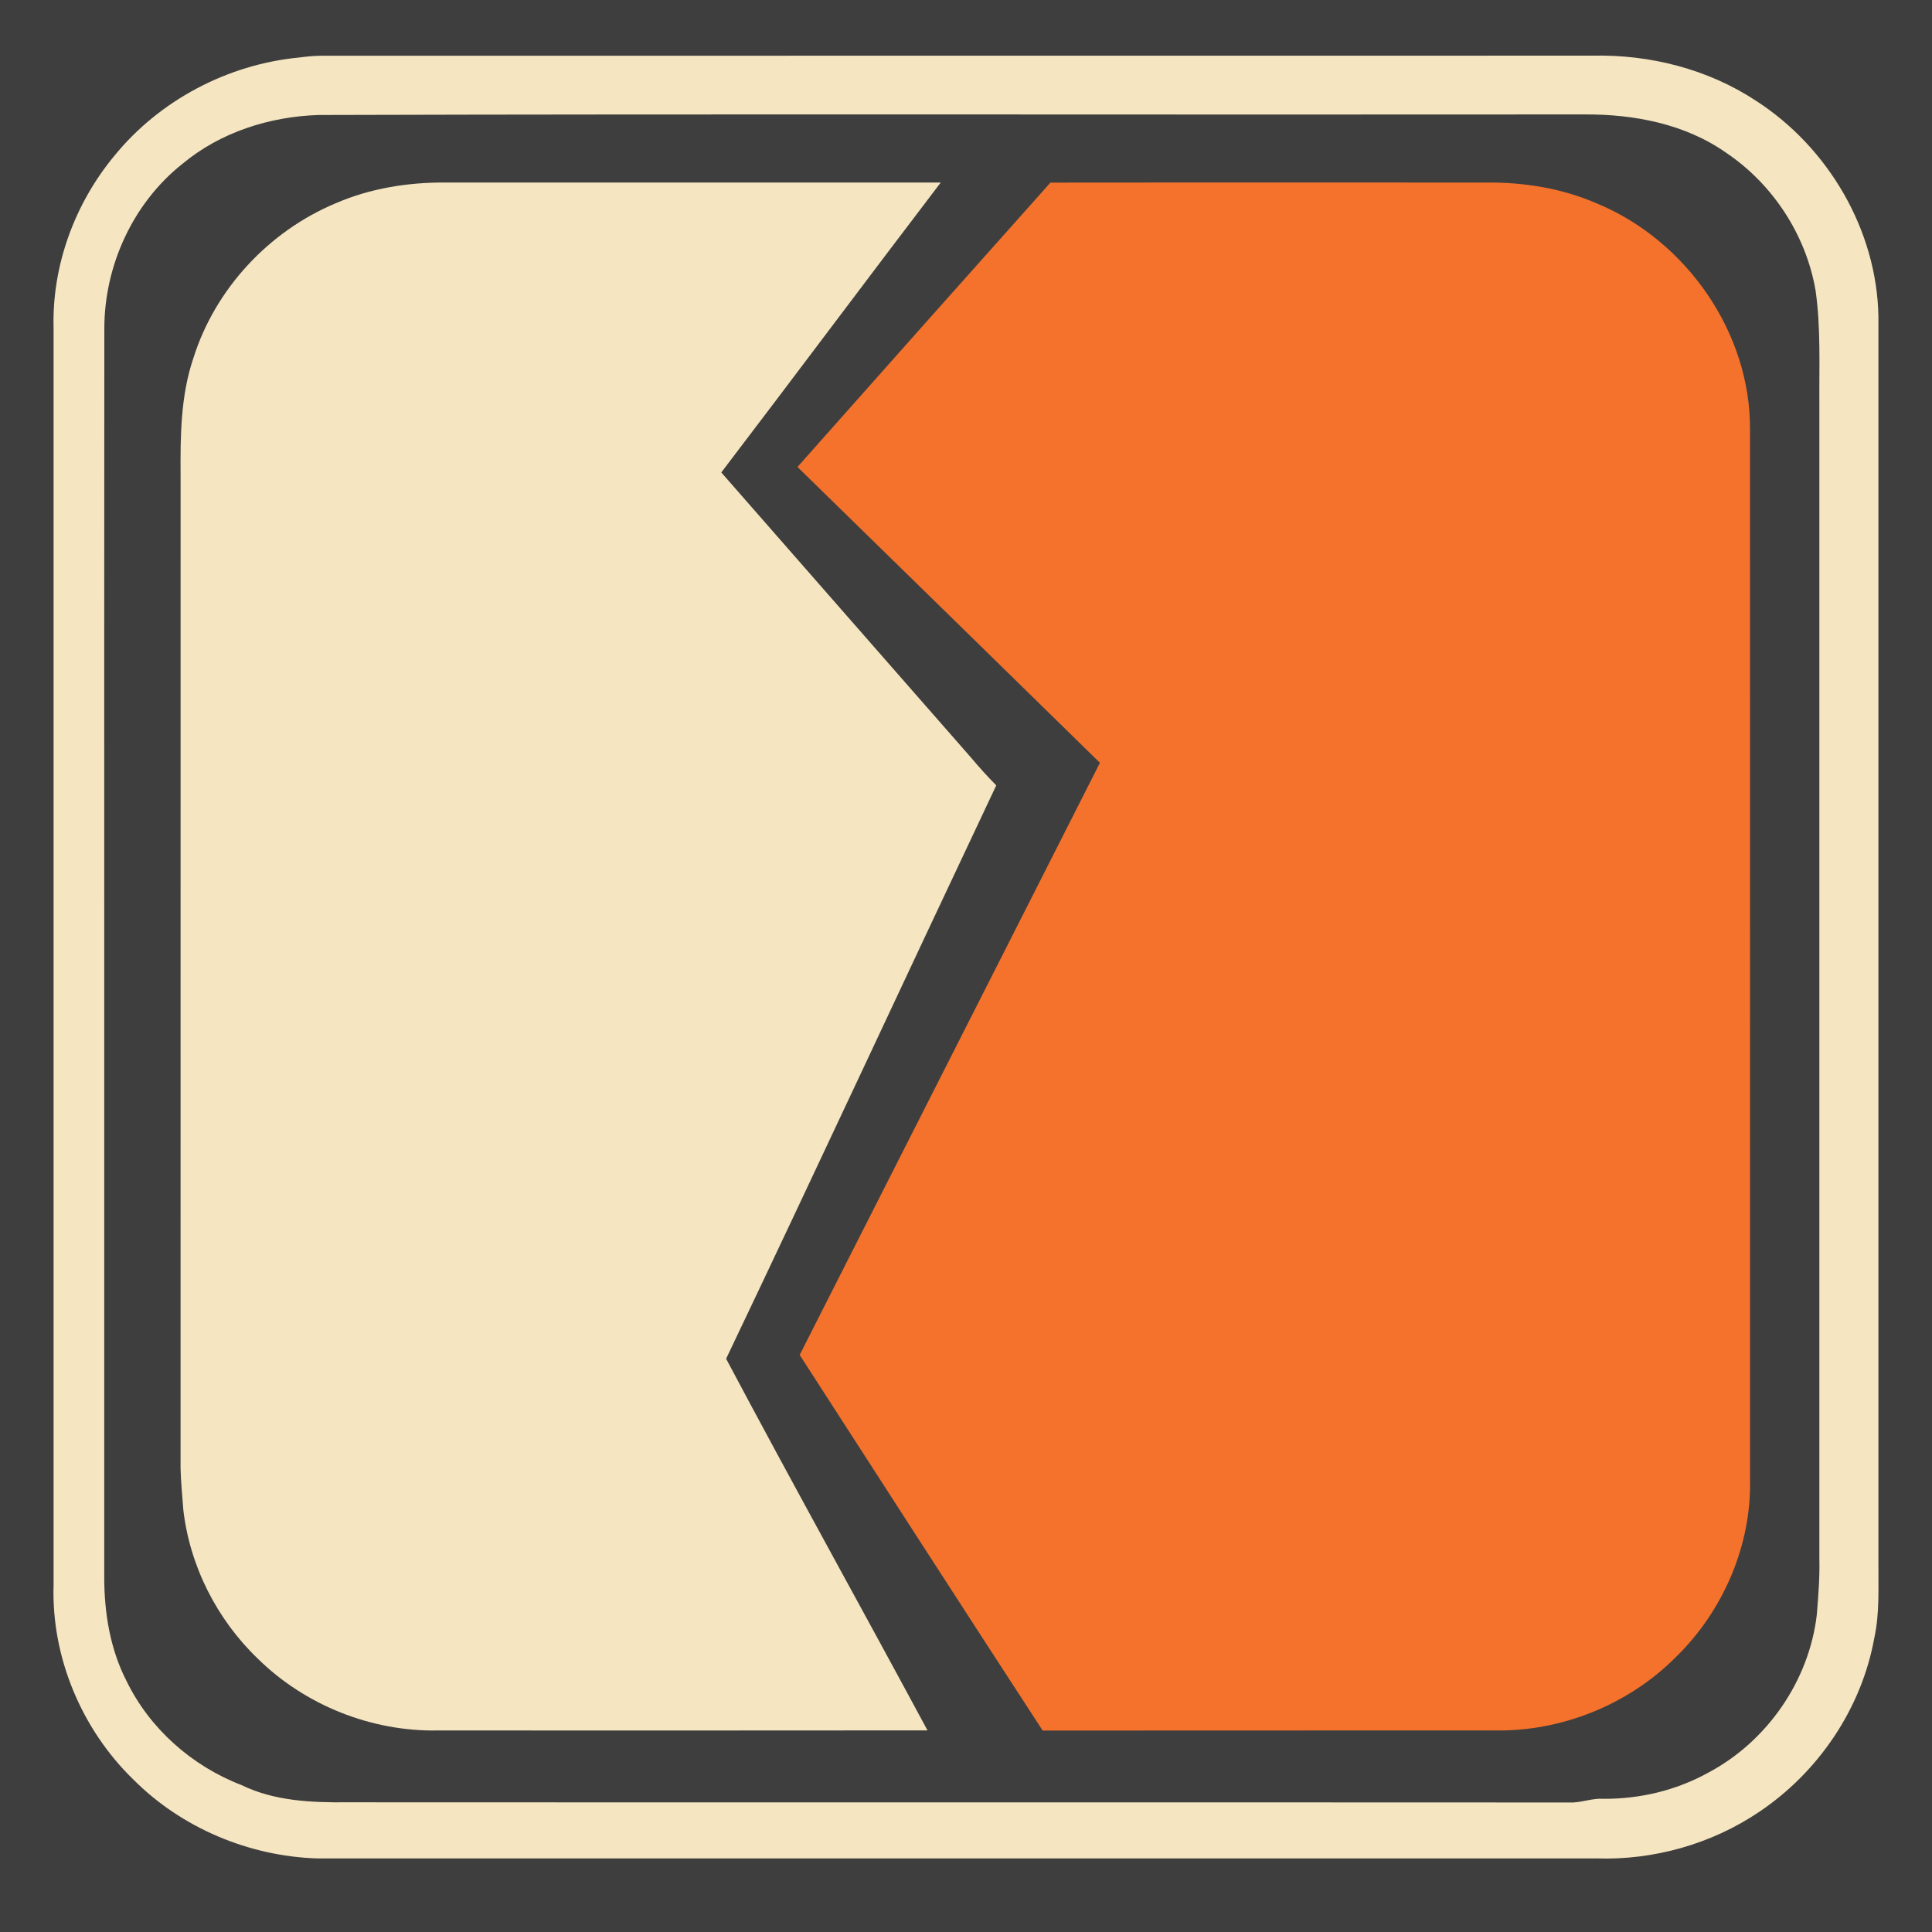 <?xml version="1.0" encoding="UTF-8" standalone="no"?>
<svg
   xmlns:dc="http://purl.org/dc/elements/1.1/"
   xmlns:cc="http://creativecommons.org/ns#"
   xmlns:rdf="http://www.w3.org/1999/02/22-rdf-syntax-ns#"
   xmlns:svg="http://www.w3.org/2000/svg"
   xmlns="http://www.w3.org/2000/svg"
   xmlns:sodipodi="http://sodipodi.sourceforge.net/DTD/sodipodi-0.dtd"
   xmlns:inkscape="http://www.inkscape.org/namespaces/inkscape"
   width="1280"
   height="1280"
   viewBox="0 0 1024 1024"
   version="1.1"
   id="svg2"
   inkscape:version="0.48.1 "
   sodipodi:docname="defend_points.svg">
  <defs
     id="defs16" />
  <sodipodi:namedview
     pagecolor="#ffffff"
     bordercolor="#666666"
     borderopacity="1"
     objecttolerance="10"
     gridtolerance="10"
     guidetolerance="10"
     inkscape:pageopacity="0"
     inkscape:pageshadow="2"
     inkscape:window-width="1920"
     inkscape:window-height="1018"
     id="namedview14"
     showgrid="false"
     inkscape:zoom="0.6609375"
     inkscape:cx="466.00473"
     inkscape:cy="640"
     inkscape:window-x="-8"
     inkscape:window-y="-8"
     inkscape:window-maximized="1"
     inkscape:current-layer="layer1"
     fit-margin-top="0"
     fit-margin-left="0"
     fit-margin-right="0"
     fit-margin-bottom="0"
     inkscape:snap-page="true" />
  <g
     inkscape:groupmode="layer"
     id="layer1"
     inkscape:label="background">
    <rect
       style="fill:#3e3e3e;fill-opacity:1;fill-rule:nonzero;stroke:none"
       id="rect2999"
       width="1280"
       height="1280"
       x="0"
       y="0"
       transform="scale(0.8,0.8)" />
  </g>
  <g
     inkscape:groupmode="layer"
     id="layer2"
     inkscape:label="foreground">
    <path
       d="M 844,29.5 C 619.3,29.52 394.57,29.51 169.85,29.55 166.01,29.59 162.2,30 158.4,30.5 120.64,34.14 84.56,53.14 60.6,82.6 39.56,107.96 27.48,140.89 28.4,173.95 l 0,666.2 c -1.2,38.26 14.9,76.47 42.3,103.05 25.56,25.66 61.25,40.64 97.35,41.8 226,0.02 451.97,-0.02 677.95,0 30.38,1.04 61.08,-7.6 86.3,-24.6 31.44,-21.04 54.36,-54.81 61.1,-92.15 2.9,-13.26 2.1,-26.86 2.2,-40.3 l 0,-660.1 C 994.84,122.01 969.04,78.1 930.7,53.4 905.2,36.6 874.38,28.8 844,29.5 z M 504.35,60.65 c 111.882,0.035 223.77,0.12 335.65,0 26.14,-0.12 53.06,5.01 74.8,20.25 24.82,16.66 42.46,43.63 47.5,73.15 2.82,19.86 1.84,39.95 2,59.95 0,204.02 -0.04,408.03 0,612.05 0.24,9.94 -0.55,19.85 -1.35,29.75 -4.08,35.04 -26.33,67.18 -57.45,83.7 -16.9,9.4 -36.23,14.02 -55.55,13.9 -5.44,-0.38 -10.62,1.63 -16,1.95 -216.62,-0.12 -433.23,0.02 -649.85,-0.1 -19,0.18 -38.77,-0.65 -56.15,-9.15 C 101.73,936.02 79.3,916.21 67,890.85 58.36,873.99 55.27,854.9 55.25,836.1 55.33,615.4 55.16,394.7 55.3,174 c 0.04,-33.34 15.24,-66.49 41.5,-87.25 20.1,-16.7 46,-24.92 71.9,-25.8 111.87,-0.32 223.768,-0.335 335.65,-0.3 z"
       id="path6"
       style="fill:#f5e5c1"
       inkscape:connector-curvature="0" />
    <path
       d="m 177.78,107.8 c 18.3,-7.98 38.38,-11.18 58.28,-11.06 87.5,0.02 175.02,-0.04 262.54,0.02 -38.94,51.08 -77.36,102.58 -116.3,153.64 44.04,50.36 88.18,100.66 132.24,151 4.32,5.1 8.76,10.12 13.5,14.86 -47.86,101.24 -94.98,202.84 -143.18,303.9 35,65.96 71.34,131.22 106.74,196.98 -86.5,0.12 -173.02,0.04 -259.52,0.04 -35.14,0.68 -70.3,-13.34 -95.36,-37.98 -21.74,-20.82 -36.22,-49.28 -39.58,-79.24 -0.5,-7.3 -1.3,-14.58 -1.44,-21.9 0.04,-175.32 0,-350.64 0.02,-525.98 -0.14,-20.86 -0.02,-42.24 6.76,-62.22 11.5,-36.64 39.96,-67.24 75.3,-82.06 z"
       id="path10"
       inkscape:connector-curvature="0"
       style="fill:#f5e5c1" />
    <path
       d="m 556.74,96.8 c 77.04,-0.16 154.1,-0.02 231.14,-0.06 19.94,-0.16 40.06,3.08 58.42,11.06 47.38,19.58 81.68,68.48 81.24,120.1 0.06,185.34 0.02,370.68 0.02,556.02 0.82,35.1 -14.22,69.9 -39.26,94.32 -25.08,25.26 -60.72,39.62 -96.3,38.94 -79.78,0.06 -159.58,-0.04 -239.36,0.06 C 509.48,851 466.72,784.54 423.84,718.14 476.84,613.52 530.02,508.96 582.98,404.3 529.56,352.02 476.16,299.72 422.68,247.5 467.26,197.18 511.98,146.98 556.74,96.8 z"
       id="path12"
       inkscape:connector-curvature="0"
       style="fill:#f4722b" />
  </g>
</svg>
